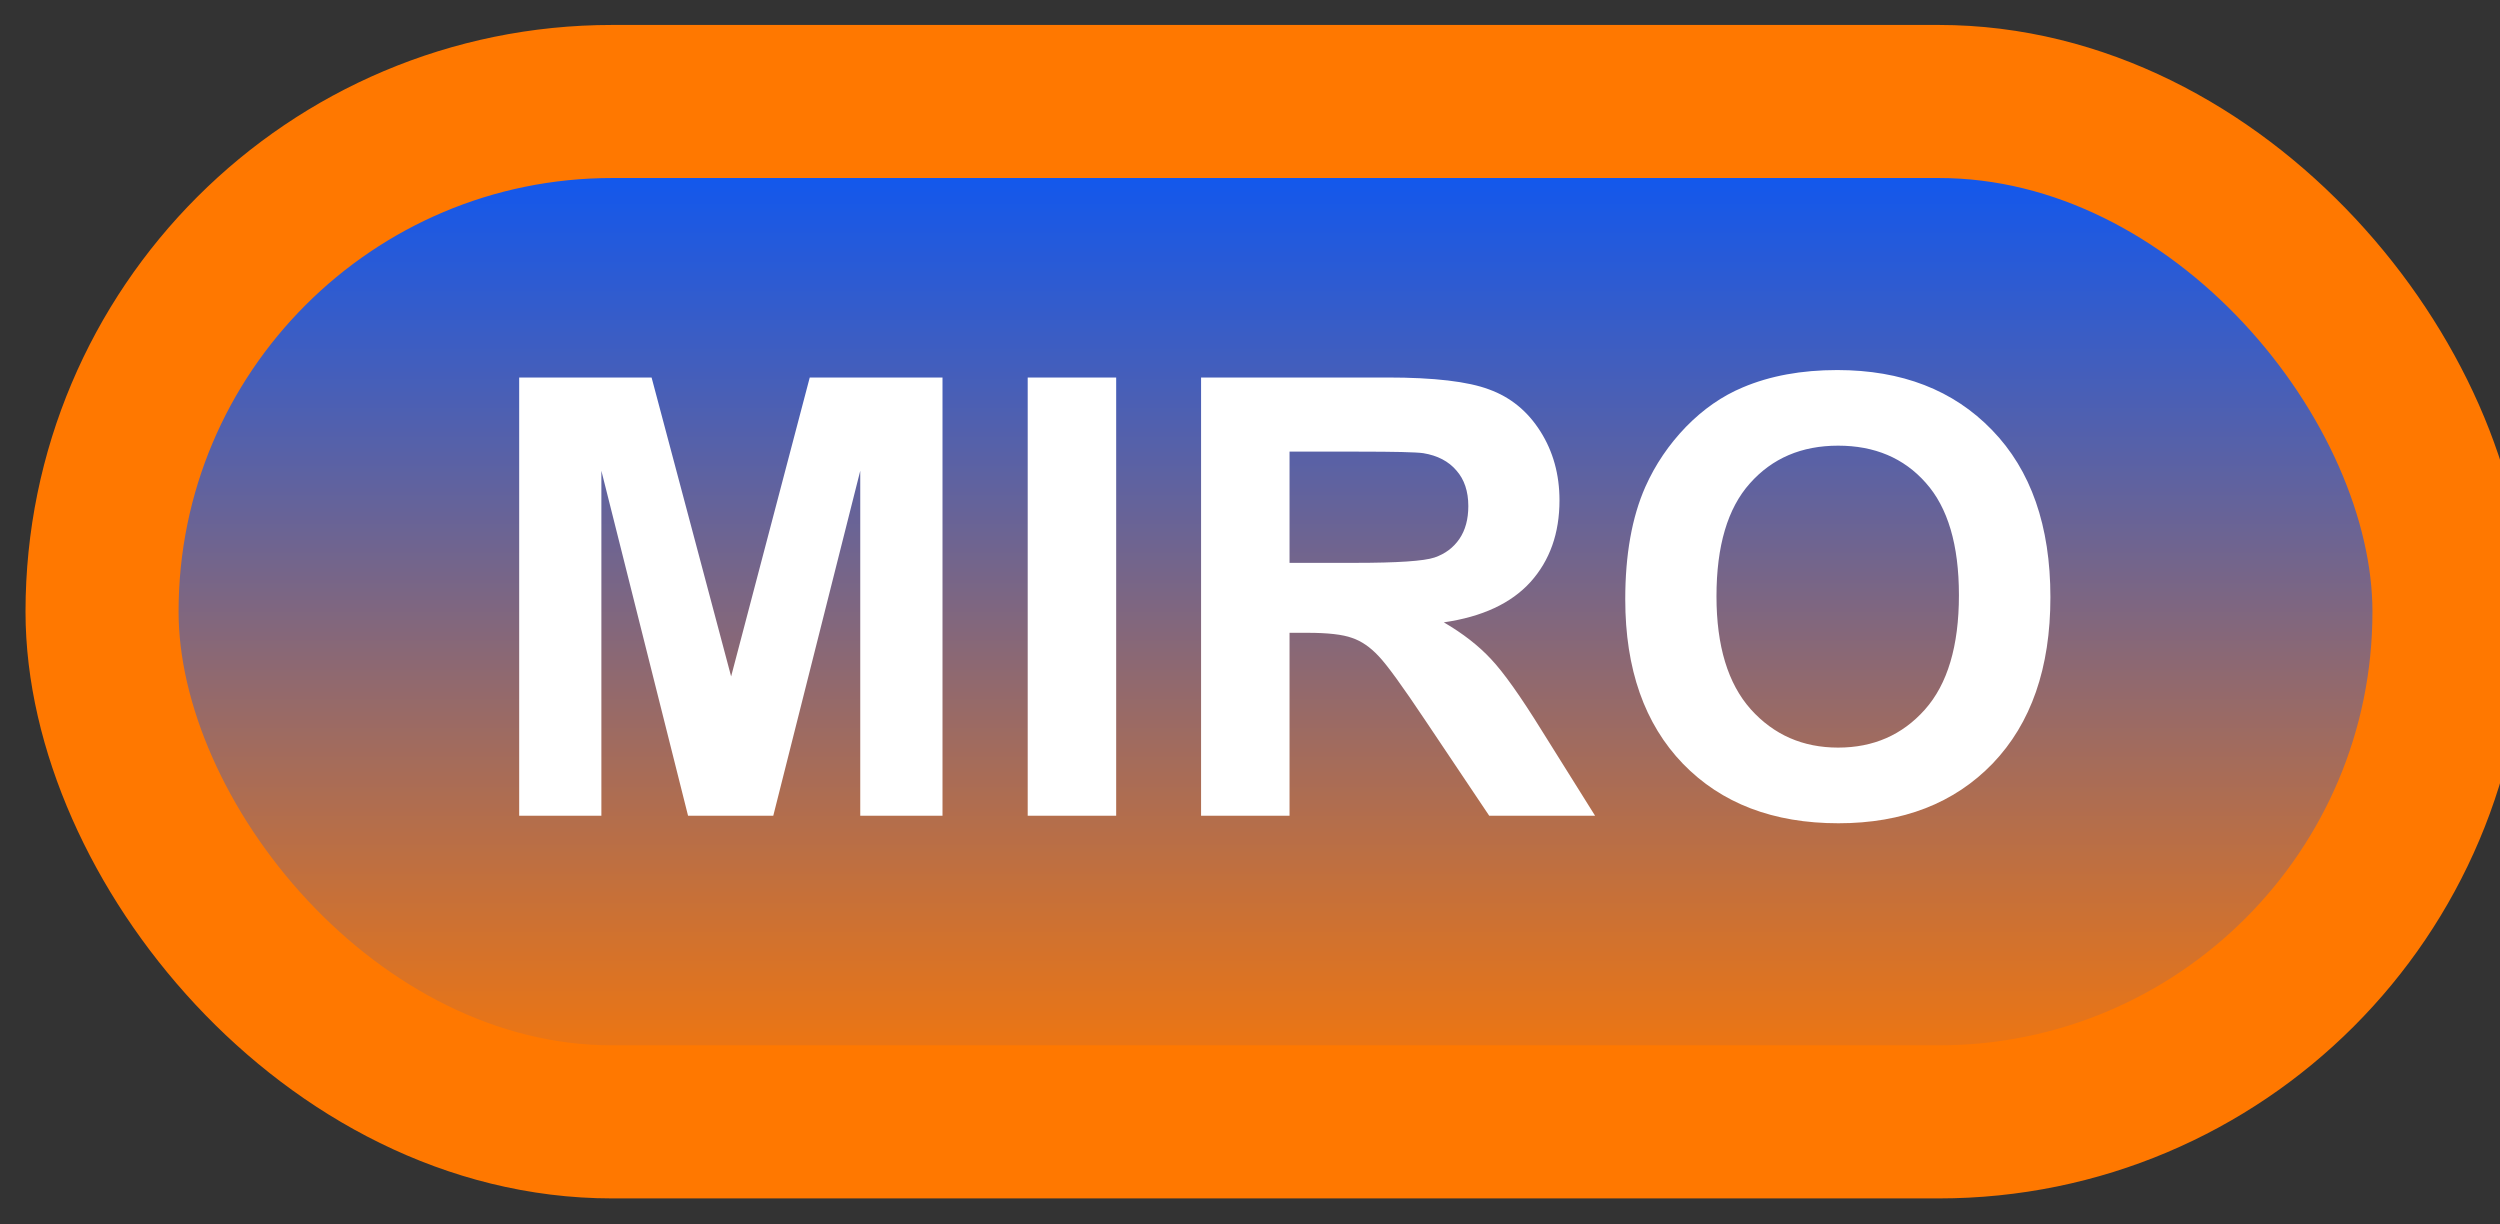 <svg width="49" height="24" viewBox="0 0 49 24" fill="none" xmlns="http://www.w3.org/2000/svg">
<rect x="0" y="0" width="49" height="24" fill="#333333" stroke="none"/>
<rect x="2" y="1.989" width="46" height="20" rx="10" fill="url(#paint0_linear_64_1808)"/>
<rect x="2" y="1.989" width="46" height="20" rx="10" stroke="#FF7800" stroke-width="3" stroke-linejoin="round"/>
<path d="M10.176 15.989V7.399H12.771L14.33 13.258L15.871 7.399H18.473V15.989H16.861V9.227L15.156 15.989H13.486L11.787 9.227V15.989H10.176ZM20.143 15.989V7.399H21.877V15.989H20.143ZM23.541 15.989V7.399H27.191C28.109 7.399 28.775 7.477 29.189 7.634C29.607 7.786 29.941 8.059 30.191 8.454C30.441 8.848 30.566 9.3 30.566 9.807C30.566 10.452 30.377 10.985 29.998 11.407C29.619 11.825 29.053 12.089 28.299 12.198C28.674 12.417 28.982 12.657 29.225 12.919C29.471 13.18 29.801 13.645 30.215 14.313L31.264 15.989H29.189L27.936 14.12C27.49 13.452 27.186 13.032 27.021 12.86C26.857 12.684 26.684 12.565 26.5 12.503C26.316 12.436 26.025 12.403 25.627 12.403H25.275V15.989H23.541ZM25.275 11.032H26.559C27.391 11.032 27.91 10.997 28.117 10.927C28.324 10.856 28.486 10.735 28.604 10.563C28.721 10.391 28.779 10.177 28.779 9.919C28.779 9.63 28.701 9.397 28.545 9.221C28.393 9.042 28.176 8.928 27.895 8.882C27.754 8.862 27.332 8.852 26.629 8.852H25.275V11.032ZM31.855 11.747C31.855 10.872 31.986 10.137 32.248 9.544C32.443 9.106 32.709 8.714 33.045 8.366C33.385 8.018 33.756 7.761 34.158 7.593C34.693 7.366 35.31 7.253 36.01 7.253C37.275 7.253 38.287 7.645 39.045 8.43C39.807 9.216 40.188 10.307 40.188 11.706C40.188 13.092 39.81 14.178 39.057 14.964C38.303 15.745 37.295 16.136 36.033 16.136C34.756 16.136 33.74 15.747 32.986 14.97C32.232 14.188 31.855 13.114 31.855 11.747ZM33.643 11.688C33.643 12.661 33.867 13.399 34.316 13.903C34.766 14.403 35.336 14.653 36.027 14.653C36.719 14.653 37.285 14.405 37.727 13.909C38.172 13.409 38.395 12.661 38.395 11.665C38.395 10.68 38.178 9.946 37.744 9.462C37.315 8.977 36.742 8.735 36.027 8.735C35.312 8.735 34.736 8.981 34.299 9.473C33.861 9.962 33.643 10.7 33.643 11.688Z" fill="white"/>
<defs>
<linearGradient id="paint0_linear_64_1808" x1="25" y1="1.989" x2="25" y2="21.989" gradientUnits="userSpaceOnUse">
<stop stop-color="#0055FF"/>
<stop offset="1" stop-color="#FF7800"/>
</linearGradient>
</defs>
</svg>
